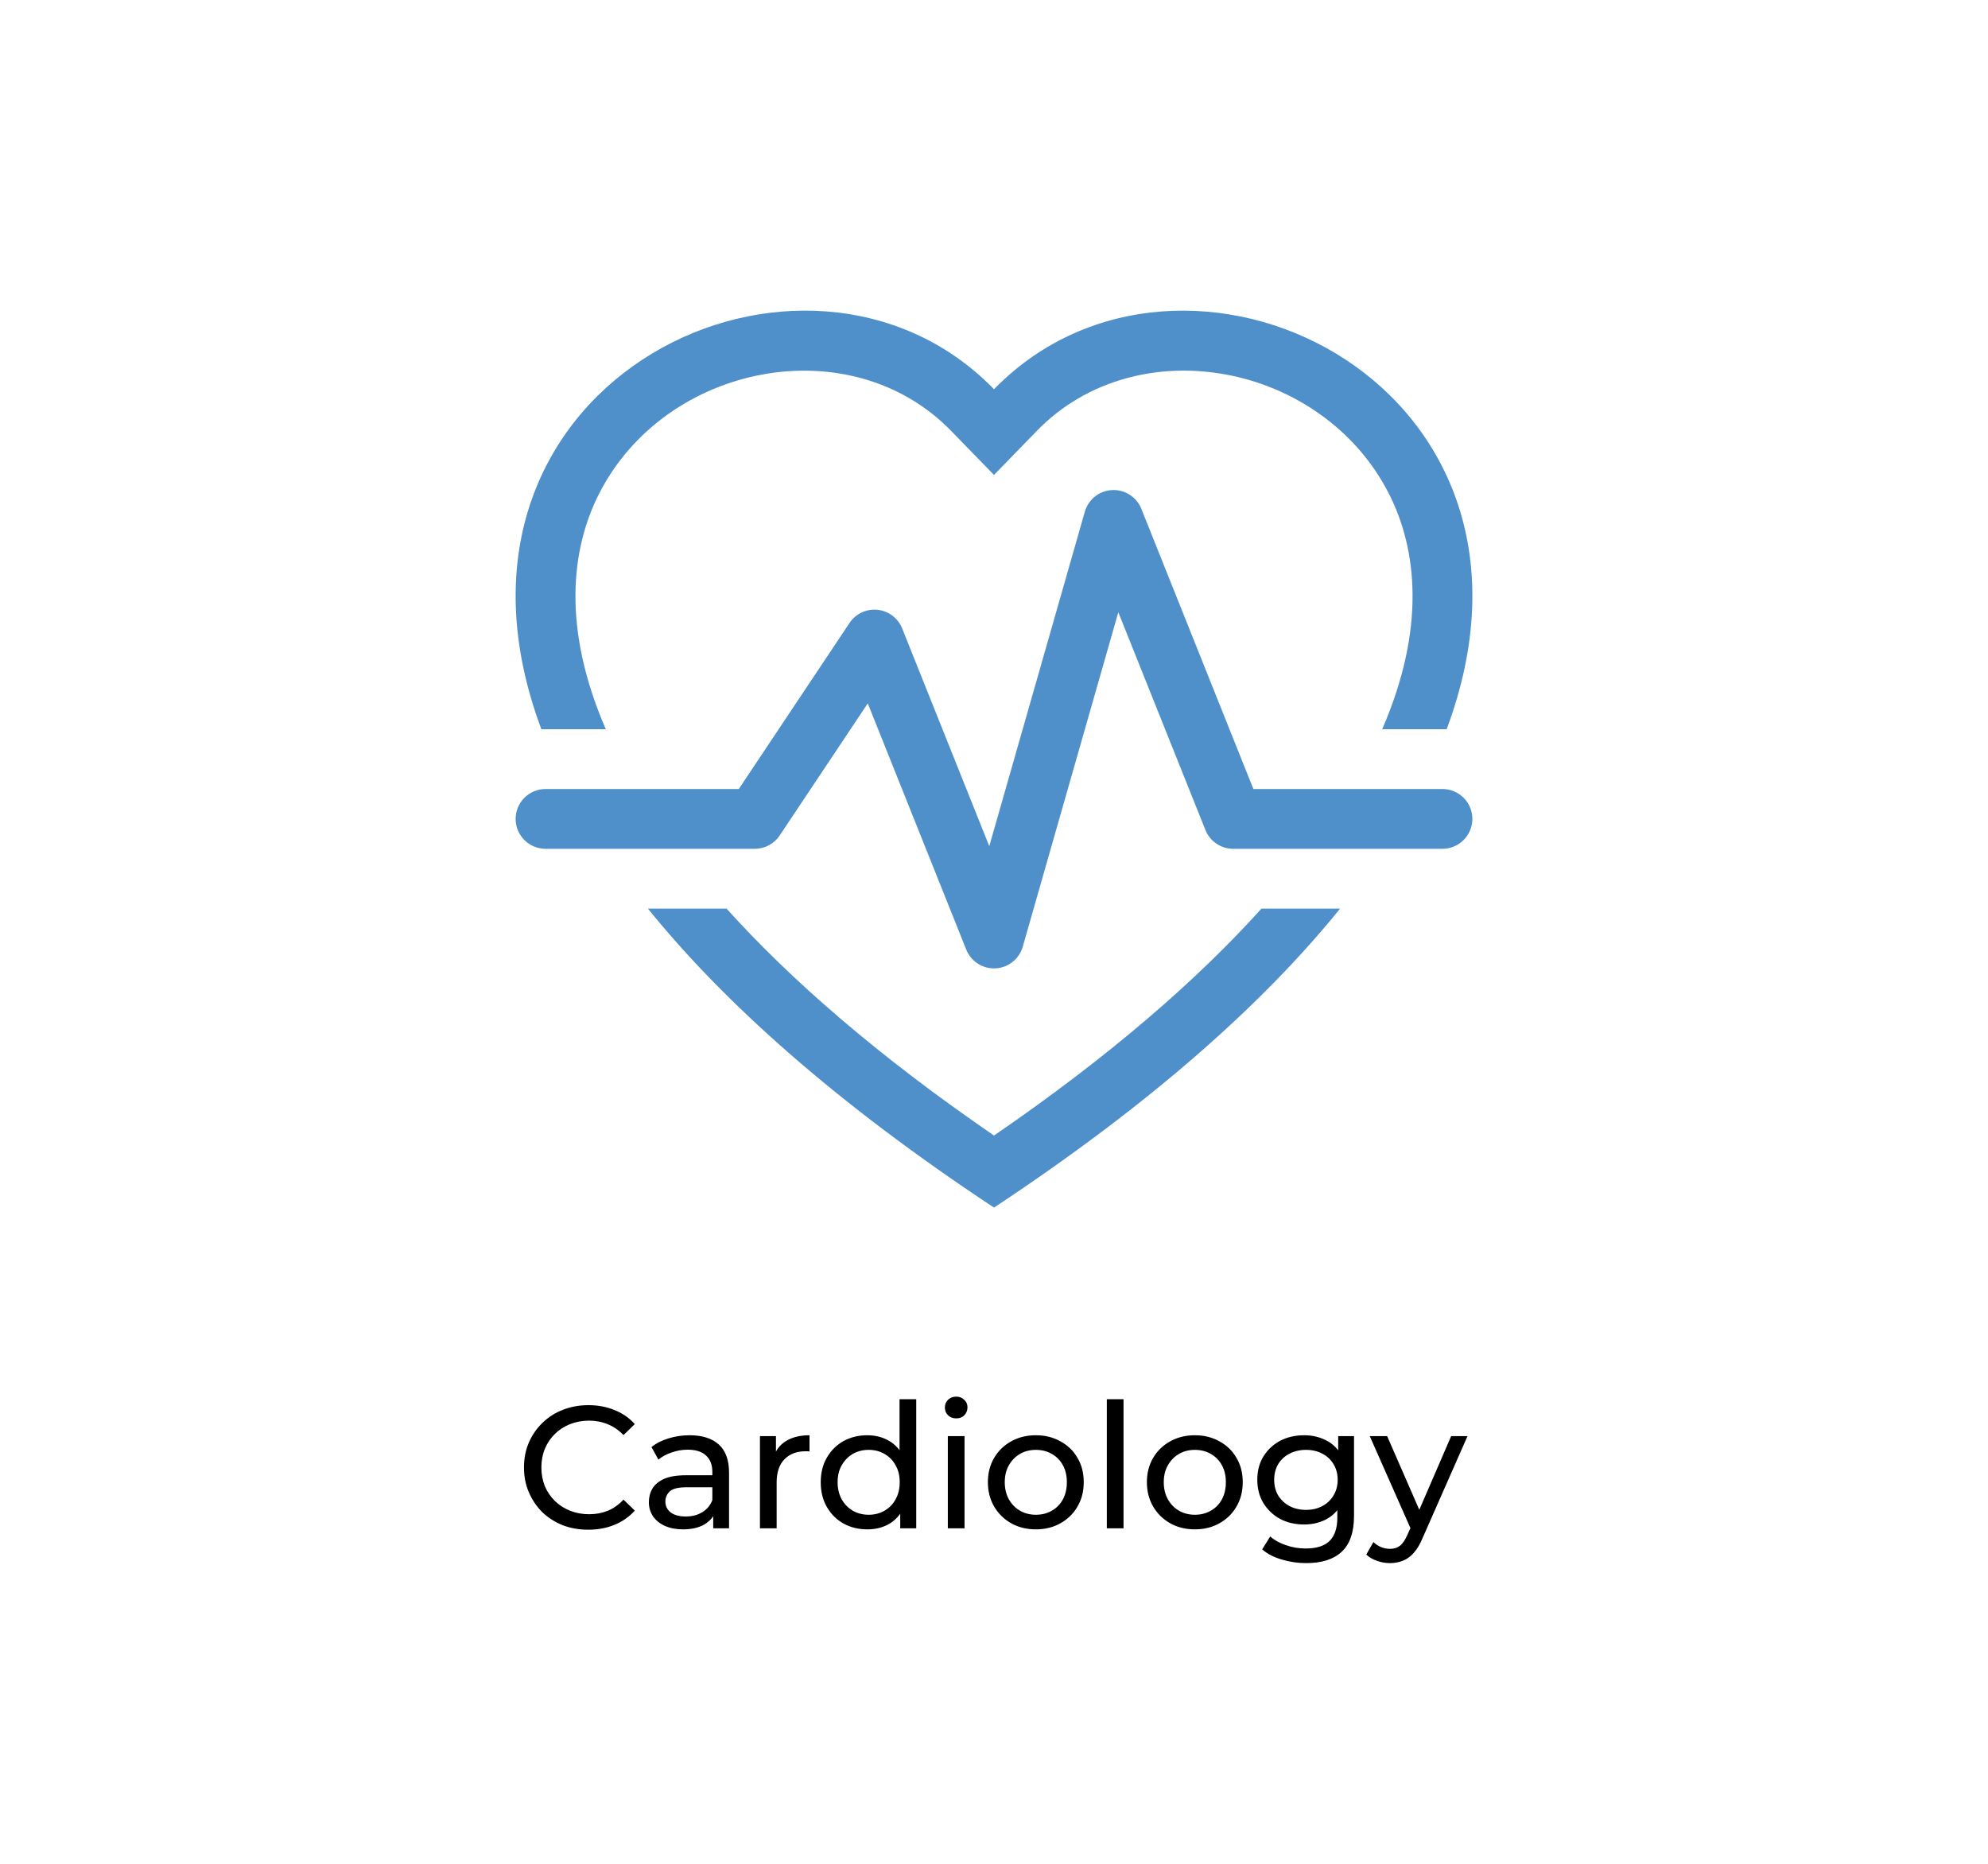 <svg width="320" height="300" viewBox="0 0 320 300" fill="none" xmlns="http://www.w3.org/2000/svg">
<rect width="320" height="300" fill="white"/>
<path d="M94.704 246.224C93.211 246.224 91.829 245.981 90.56 245.496C89.309 244.992 88.217 244.292 87.284 243.396C86.369 242.481 85.651 241.417 85.128 240.204C84.605 238.991 84.344 237.656 84.344 236.2C84.344 234.744 84.605 233.409 85.128 232.196C85.651 230.983 86.379 229.928 87.312 229.032C88.245 228.117 89.337 227.417 90.588 226.932C91.857 226.428 93.239 226.176 94.732 226.176C96.244 226.176 97.635 226.437 98.904 226.96C100.192 227.464 101.284 228.22 102.18 229.228L100.36 230.992C99.613 230.208 98.773 229.629 97.84 229.256C96.907 228.864 95.908 228.668 94.844 228.668C93.743 228.668 92.716 228.855 91.764 229.228C90.831 229.601 90.019 230.124 89.328 230.796C88.637 231.468 88.096 232.271 87.704 233.204C87.331 234.119 87.144 235.117 87.144 236.2C87.144 237.283 87.331 238.291 87.704 239.224C88.096 240.139 88.637 240.932 89.328 241.604C90.019 242.276 90.831 242.799 91.764 243.172C92.716 243.545 93.743 243.732 94.844 243.732C95.908 243.732 96.907 243.545 97.84 243.172C98.773 242.78 99.613 242.183 100.36 241.38L102.18 243.144C101.284 244.152 100.192 244.917 98.904 245.44C97.635 245.963 96.235 246.224 94.704 246.224ZM114.803 246V242.864L114.663 242.276V236.928C114.663 235.789 114.327 234.912 113.655 234.296C113.002 233.661 112.012 233.344 110.687 233.344C109.81 233.344 108.951 233.493 108.111 233.792C107.271 234.072 106.562 234.455 105.983 234.94L104.863 232.924C105.628 232.308 106.543 231.841 107.607 231.524C108.69 231.188 109.819 231.02 110.995 231.02C113.03 231.02 114.598 231.515 115.699 232.504C116.8 233.493 117.351 235.005 117.351 237.04V246H114.803ZM109.931 246.168C108.83 246.168 107.859 245.981 107.019 245.608C106.198 245.235 105.563 244.721 105.115 244.068C104.667 243.396 104.443 242.64 104.443 241.8C104.443 240.997 104.63 240.269 105.003 239.616C105.395 238.963 106.02 238.44 106.879 238.048C107.756 237.656 108.932 237.46 110.407 237.46H115.111V239.392H110.519C109.175 239.392 108.27 239.616 107.803 240.064C107.336 240.512 107.103 241.053 107.103 241.688C107.103 242.416 107.392 243.004 107.971 243.452C108.55 243.881 109.352 244.096 110.379 244.096C111.387 244.096 112.264 243.872 113.011 243.424C113.776 242.976 114.327 242.323 114.663 241.464L115.195 243.312C114.84 244.189 114.215 244.889 113.319 245.412C112.423 245.916 111.294 246.168 109.931 246.168ZM122.325 246V231.16H124.901V235.192L124.649 234.184C125.06 233.157 125.751 232.373 126.721 231.832C127.692 231.291 128.887 231.02 130.305 231.02V233.624C130.193 233.605 130.081 233.596 129.969 233.596C129.876 233.596 129.783 233.596 129.689 233.596C128.252 233.596 127.113 234.025 126.273 234.884C125.433 235.743 125.013 236.984 125.013 238.608V246H122.325ZM139.614 246.168C138.176 246.168 136.888 245.851 135.75 245.216C134.63 244.581 133.743 243.695 133.09 242.556C132.436 241.417 132.11 240.092 132.11 238.58C132.11 237.068 132.436 235.752 133.09 234.632C133.743 233.493 134.63 232.607 135.75 231.972C136.888 231.337 138.176 231.02 139.614 231.02C140.864 231.02 141.994 231.3 143.002 231.86C144.01 232.42 144.812 233.26 145.41 234.38C146.026 235.5 146.334 236.9 146.334 238.58C146.334 240.26 146.035 241.66 145.438 242.78C144.859 243.9 144.066 244.749 143.058 245.328C142.05 245.888 140.902 246.168 139.614 246.168ZM139.838 243.816C140.771 243.816 141.611 243.601 142.358 243.172C143.123 242.743 143.72 242.136 144.15 241.352C144.598 240.549 144.822 239.625 144.822 238.58C144.822 237.516 144.598 236.601 144.15 235.836C143.72 235.052 143.123 234.445 142.358 234.016C141.611 233.587 140.771 233.372 139.838 233.372C138.886 233.372 138.036 233.587 137.29 234.016C136.543 234.445 135.946 235.052 135.498 235.836C135.05 236.601 134.826 237.516 134.826 238.58C134.826 239.625 135.05 240.549 135.498 241.352C135.946 242.136 136.543 242.743 137.29 243.172C138.036 243.601 138.886 243.816 139.838 243.816ZM144.906 246V241.996L145.074 238.552L144.794 235.108V225.224H147.482V246H144.906ZM152.568 246V231.16H155.256V246H152.568ZM153.912 228.304C153.389 228.304 152.95 228.136 152.596 227.8C152.26 227.464 152.092 227.053 152.092 226.568C152.092 226.064 152.26 225.644 152.596 225.308C152.95 224.972 153.389 224.804 153.912 224.804C154.434 224.804 154.864 224.972 155.2 225.308C155.554 225.625 155.732 226.027 155.732 226.512C155.732 227.016 155.564 227.445 155.228 227.8C154.892 228.136 154.453 228.304 153.912 228.304ZM166.744 246.168C165.251 246.168 163.925 245.841 162.768 245.188C161.611 244.535 160.696 243.639 160.024 242.5C159.352 241.343 159.016 240.036 159.016 238.58C159.016 237.105 159.352 235.799 160.024 234.66C160.696 233.521 161.611 232.635 162.768 232C163.925 231.347 165.251 231.02 166.744 231.02C168.219 231.02 169.535 231.347 170.692 232C171.868 232.635 172.783 233.521 173.436 234.66C174.108 235.78 174.444 237.087 174.444 238.58C174.444 240.055 174.108 241.361 173.436 242.5C172.783 243.639 171.868 244.535 170.692 245.188C169.535 245.841 168.219 246.168 166.744 246.168ZM166.744 243.816C167.696 243.816 168.545 243.601 169.292 243.172C170.057 242.743 170.655 242.136 171.084 241.352C171.513 240.549 171.728 239.625 171.728 238.58C171.728 237.516 171.513 236.601 171.084 235.836C170.655 235.052 170.057 234.445 169.292 234.016C168.545 233.587 167.696 233.372 166.744 233.372C165.792 233.372 164.943 233.587 164.196 234.016C163.449 234.445 162.852 235.052 162.404 235.836C161.956 236.601 161.732 237.516 161.732 238.58C161.732 239.625 161.956 240.549 162.404 241.352C162.852 242.136 163.449 242.743 164.196 243.172C164.943 243.601 165.792 243.816 166.744 243.816ZM178.161 246V225.224H180.849V246H178.161ZM192.338 246.168C190.844 246.168 189.519 245.841 188.362 245.188C187.204 244.535 186.29 243.639 185.618 242.5C184.946 241.343 184.61 240.036 184.61 238.58C184.61 237.105 184.946 235.799 185.618 234.66C186.29 233.521 187.204 232.635 188.362 232C189.519 231.347 190.844 231.02 192.338 231.02C193.812 231.02 195.128 231.347 196.286 232C197.462 232.635 198.376 233.521 199.03 234.66C199.702 235.78 200.038 237.087 200.038 238.58C200.038 240.055 199.702 241.361 199.03 242.5C198.376 243.639 197.462 244.535 196.286 245.188C195.128 245.841 193.812 246.168 192.338 246.168ZM192.338 243.816C193.29 243.816 194.139 243.601 194.886 243.172C195.651 242.743 196.248 242.136 196.678 241.352C197.107 240.549 197.322 239.625 197.322 238.58C197.322 237.516 197.107 236.601 196.678 235.836C196.248 235.052 195.651 234.445 194.886 234.016C194.139 233.587 193.29 233.372 192.338 233.372C191.386 233.372 190.536 233.587 189.79 234.016C189.043 234.445 188.446 235.052 187.998 235.836C187.55 236.601 187.326 237.516 187.326 238.58C187.326 239.625 187.55 240.549 187.998 241.352C188.446 242.136 189.043 242.743 189.79 243.172C190.536 243.601 191.386 243.816 192.338 243.816ZM210.251 251.6C208.888 251.6 207.563 251.404 206.275 251.012C205.006 250.639 203.97 250.097 203.167 249.388L204.455 247.316C205.146 247.913 205.995 248.38 207.003 248.716C208.011 249.071 209.066 249.248 210.167 249.248C211.922 249.248 213.21 248.837 214.031 248.016C214.852 247.195 215.263 245.944 215.263 244.264V241.128L215.543 238.188L215.403 235.22V231.16H217.951V243.984C217.951 246.597 217.298 248.52 215.991 249.752C214.684 250.984 212.771 251.6 210.251 251.6ZM209.915 245.384C208.478 245.384 207.19 245.085 206.051 244.488C204.931 243.872 204.035 243.023 203.363 241.94C202.71 240.857 202.383 239.607 202.383 238.188C202.383 236.751 202.71 235.5 203.363 234.436C204.035 233.353 204.931 232.513 206.051 231.916C207.19 231.319 208.478 231.02 209.915 231.02C211.184 231.02 212.342 231.281 213.387 231.804C214.432 232.308 215.263 233.092 215.879 234.156C216.514 235.22 216.831 236.564 216.831 238.188C216.831 239.793 216.514 241.128 215.879 242.192C215.263 243.256 214.432 244.059 213.387 244.6C212.342 245.123 211.184 245.384 209.915 245.384ZM210.223 243.032C211.212 243.032 212.09 242.827 212.855 242.416C213.62 242.005 214.218 241.436 214.647 240.708C215.095 239.98 215.319 239.14 215.319 238.188C215.319 237.236 215.095 236.396 214.647 235.668C214.218 234.94 213.62 234.38 212.855 233.988C212.09 233.577 211.212 233.372 210.223 233.372C209.234 233.372 208.347 233.577 207.563 233.988C206.798 234.38 206.191 234.94 205.743 235.668C205.314 236.396 205.099 237.236 205.099 238.188C205.099 239.14 205.314 239.98 205.743 240.708C206.191 241.436 206.798 242.005 207.563 242.416C208.347 242.827 209.234 243.032 210.223 243.032ZM223.731 251.6C223.022 251.6 222.331 251.479 221.659 251.236C220.987 251.012 220.408 250.676 219.923 250.228L221.071 248.212C221.444 248.567 221.855 248.837 222.303 249.024C222.751 249.211 223.227 249.304 223.731 249.304C224.384 249.304 224.926 249.136 225.355 248.8C225.784 248.464 226.186 247.867 226.559 247.008L227.483 244.964L227.763 244.628L233.587 231.16H236.219L229.023 247.484C228.594 248.529 228.108 249.351 227.567 249.948C227.044 250.545 226.466 250.965 225.831 251.208C225.196 251.469 224.496 251.6 223.731 251.6ZM227.259 246.476L220.483 231.16H223.283L229.051 244.376L227.259 246.476Z" fill="black"/>
<g clip-path="url(#clip0_22_129)">
<path d="M160 76.45L153.099 69.356C136.9 52.705 107.198 58.451 96.475 79.385C91.836 88.452 90.508 101.234 97.515 117.375H87.139C66.657 62.542 127.227 32.386 158.306 61.002C158.884 61.531 159.452 62.08 160 62.648C160.543 62.08 161.108 61.534 161.694 61.011C192.783 32.386 253.344 62.542 232.862 117.375H222.486C229.493 101.234 228.165 88.452 223.525 79.385C212.803 58.451 183.1 52.695 166.901 69.347L160 76.45ZM104.291 146.25H116.948C127.208 157.637 141.232 169.908 160 182.777C178.759 169.908 192.793 157.637 203.053 146.25H215.71C203.534 161.323 185.487 177.531 160 194.375C134.513 177.531 116.466 161.323 104.291 146.25V146.25Z" fill="#4F90CB"/>
<path d="M183.716 81.897C183.343 80.965 182.687 80.174 181.841 79.633C180.996 79.092 180.002 78.829 179 78.881C177.997 78.933 177.036 79.297 176.251 79.923C175.465 80.548 174.895 81.403 174.62 82.369L159.24 136.202L145.216 101.147C144.889 100.334 144.347 99.626 143.647 99.098C142.947 98.57 142.117 98.244 141.245 98.154C140.374 98.064 139.494 98.213 138.701 98.587C137.908 98.96 137.232 99.542 136.746 100.271L118.921 127H87.812C86.536 127 85.312 127.507 84.409 128.41C83.507 129.312 83 130.536 83 131.813C83 133.089 83.507 134.313 84.409 135.215C85.312 136.118 86.536 136.625 87.812 136.625H121.5C122.293 136.625 123.073 136.428 123.771 136.054C124.47 135.68 125.065 135.138 125.504 134.479L139.682 113.217L155.534 152.853C155.907 153.785 156.563 154.576 157.409 155.117C158.254 155.658 159.248 155.921 160.25 155.869C161.253 155.817 162.214 155.453 162.999 154.827C163.785 154.202 164.355 153.347 164.63 152.381L180.01 98.549L194.034 133.603C194.392 134.495 195.008 135.26 195.804 135.798C196.6 136.337 197.539 136.625 198.5 136.625H232.188C233.464 136.625 234.688 136.118 235.59 135.215C236.493 134.313 237 133.089 237 131.813C237 130.536 236.493 129.312 235.59 128.41C234.688 127.507 233.464 127 232.188 127H201.753L183.716 81.897Z" fill="#4F90CB"/>
</g>
<defs>
<clipPath id="clip0_22_129">
<rect width="154" height="154" fill="white" transform="translate(83 50)"/>
</clipPath>
</defs>
</svg>
